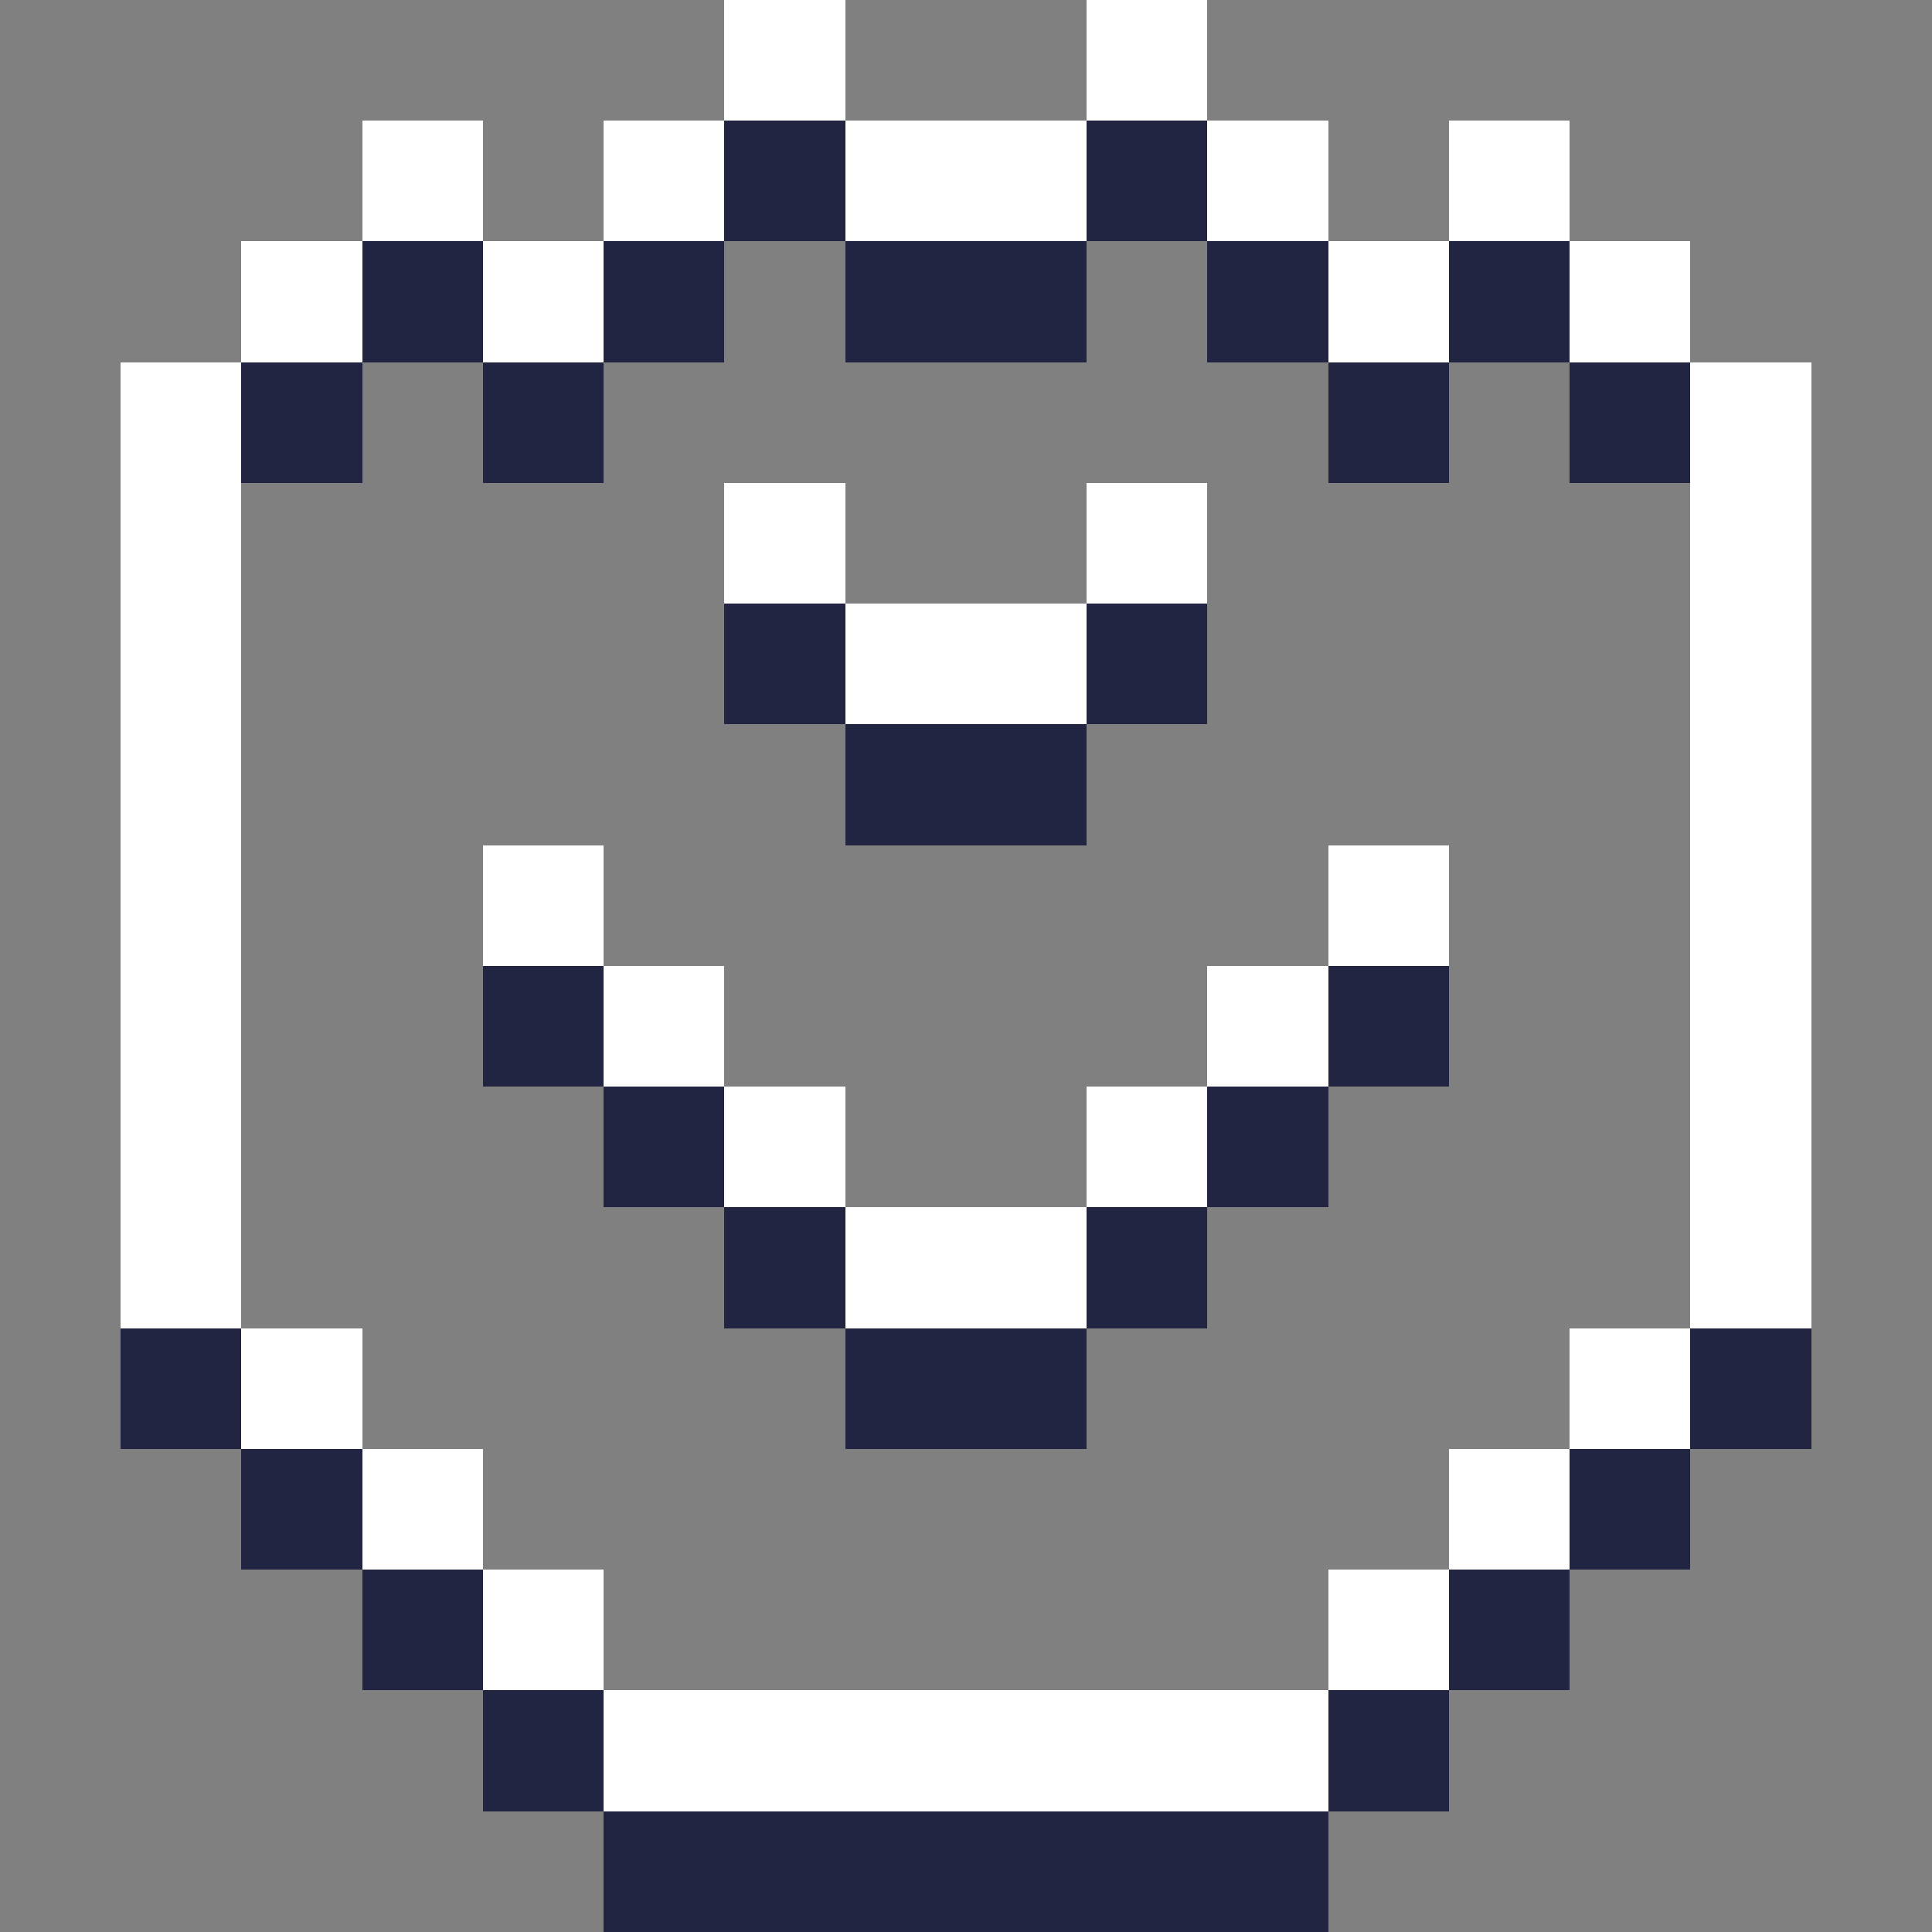 <svg xmlns="http://www.w3.org/2000/svg" shape-rendering="crispEdges" viewBox="0 -0.5 16 16"><rect x="0" y="-0.5" width="16" height="16" fill="#808080" stroke="none"/><path stroke="#fff" d="M6 0h1m2 0h1M3 1h1m1 0h1m1 0h2m1 0h1m1 0h1M2 2h1m1 0h1m6 0h1m1 0h1M1 3h1m12 0h1M1 4h1m4 0h1m2 0h1m4 0h1M1 5h1m5 0h2m5 0h1M1 6h1m12 0h1M1 7h1m2 0h1m6 0h1m2 0h1M1 8h1m3 0h1m4 0h1m3 0h1M1 9h1m4 0h1m2 0h1m4 0h1M1 10h1m5 0h2m5 0h1M2 11h1m10 0h1M3 12h1m8 0h1m-9 1h1m6 0h1m-7 1h6"/><path stroke="#222542" d="M6 1h1m2 0h1M3 2h1m1 0h1m1 0h2m1 0h1m1 0h1M2 3h1m1 0h1m6 0h1m1 0h1M6 5h1m2 0h1M7 6h2M4 8h1m6 0h1M5 9h1m4 0h1m-5 1h1m2 0h1m-9 1h1m5 0h2m5 0h1M2 12h1m10 0h1M3 13h1m8 0h1m-9 1h1m6 0h1m-7 1h6"/></svg>